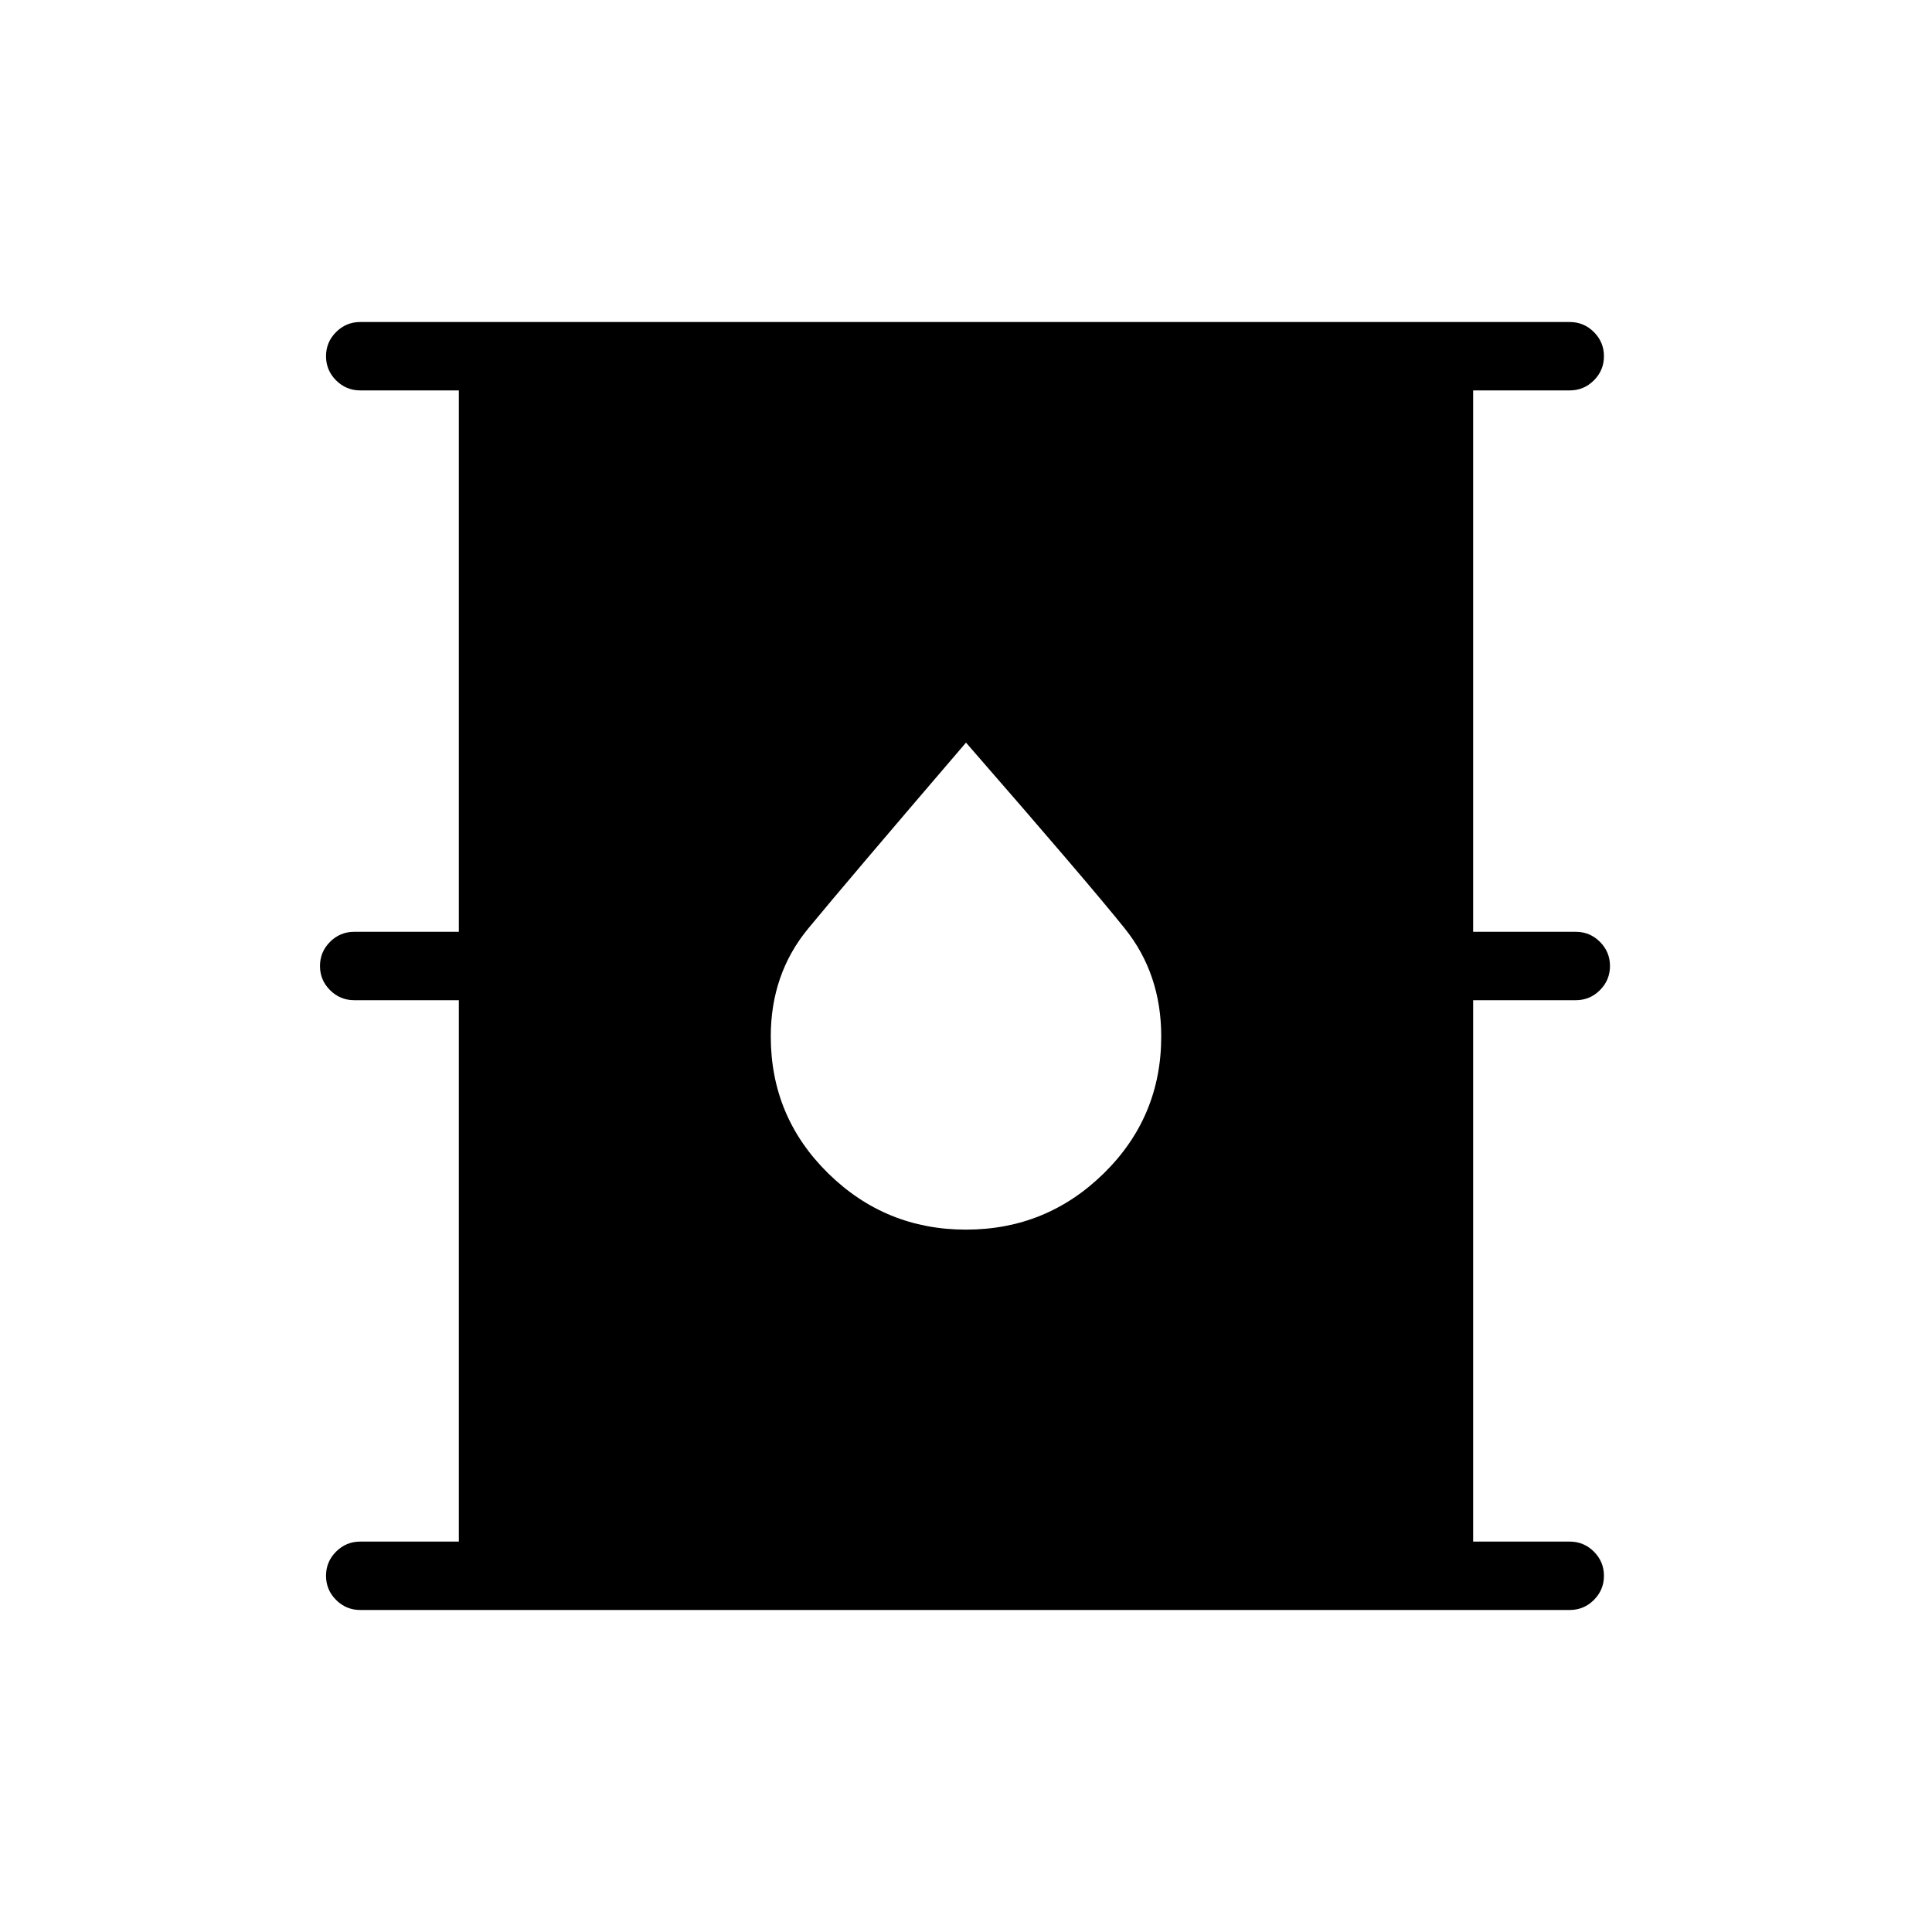 <svg xmlns="http://www.w3.org/2000/svg" height="40" width="40"><path d="M7.458 33.333q-.291 0-.5-.208-.208-.208-.208-.5 0-.292.208-.5.209-.208.5-.208H9.5V20.708H7.333q-.291 0-.5-.208-.208-.208-.208-.5 0-.292.208-.5.209-.208.5-.208H9.5V8.083H7.458q-.291 0-.5-.208-.208-.208-.208-.5 0-.292.208-.5.209-.208.5-.208H32.5q.292 0 .5.208.208.208.208.5 0 .292-.208.5-.208.208-.5.208h-2v11.209h2.125q.292 0 .5.208.208.208.208.5 0 .292-.208.5-.208.208-.5.208H30.5v11.209h2q.292 0 .5.208.208.208.208.5 0 .292-.208.5-.208.208-.5.208ZM20 25.458q1.667 0 2.854-1.166 1.188-1.167 1.188-2.834 0-1.291-.75-2.229-.75-.937-3.292-3.854-2.5 2.917-3.271 3.854-.771.938-.771 2.229 0 1.667 1.188 2.834 1.187 1.166 2.854 1.166Z"/></svg>